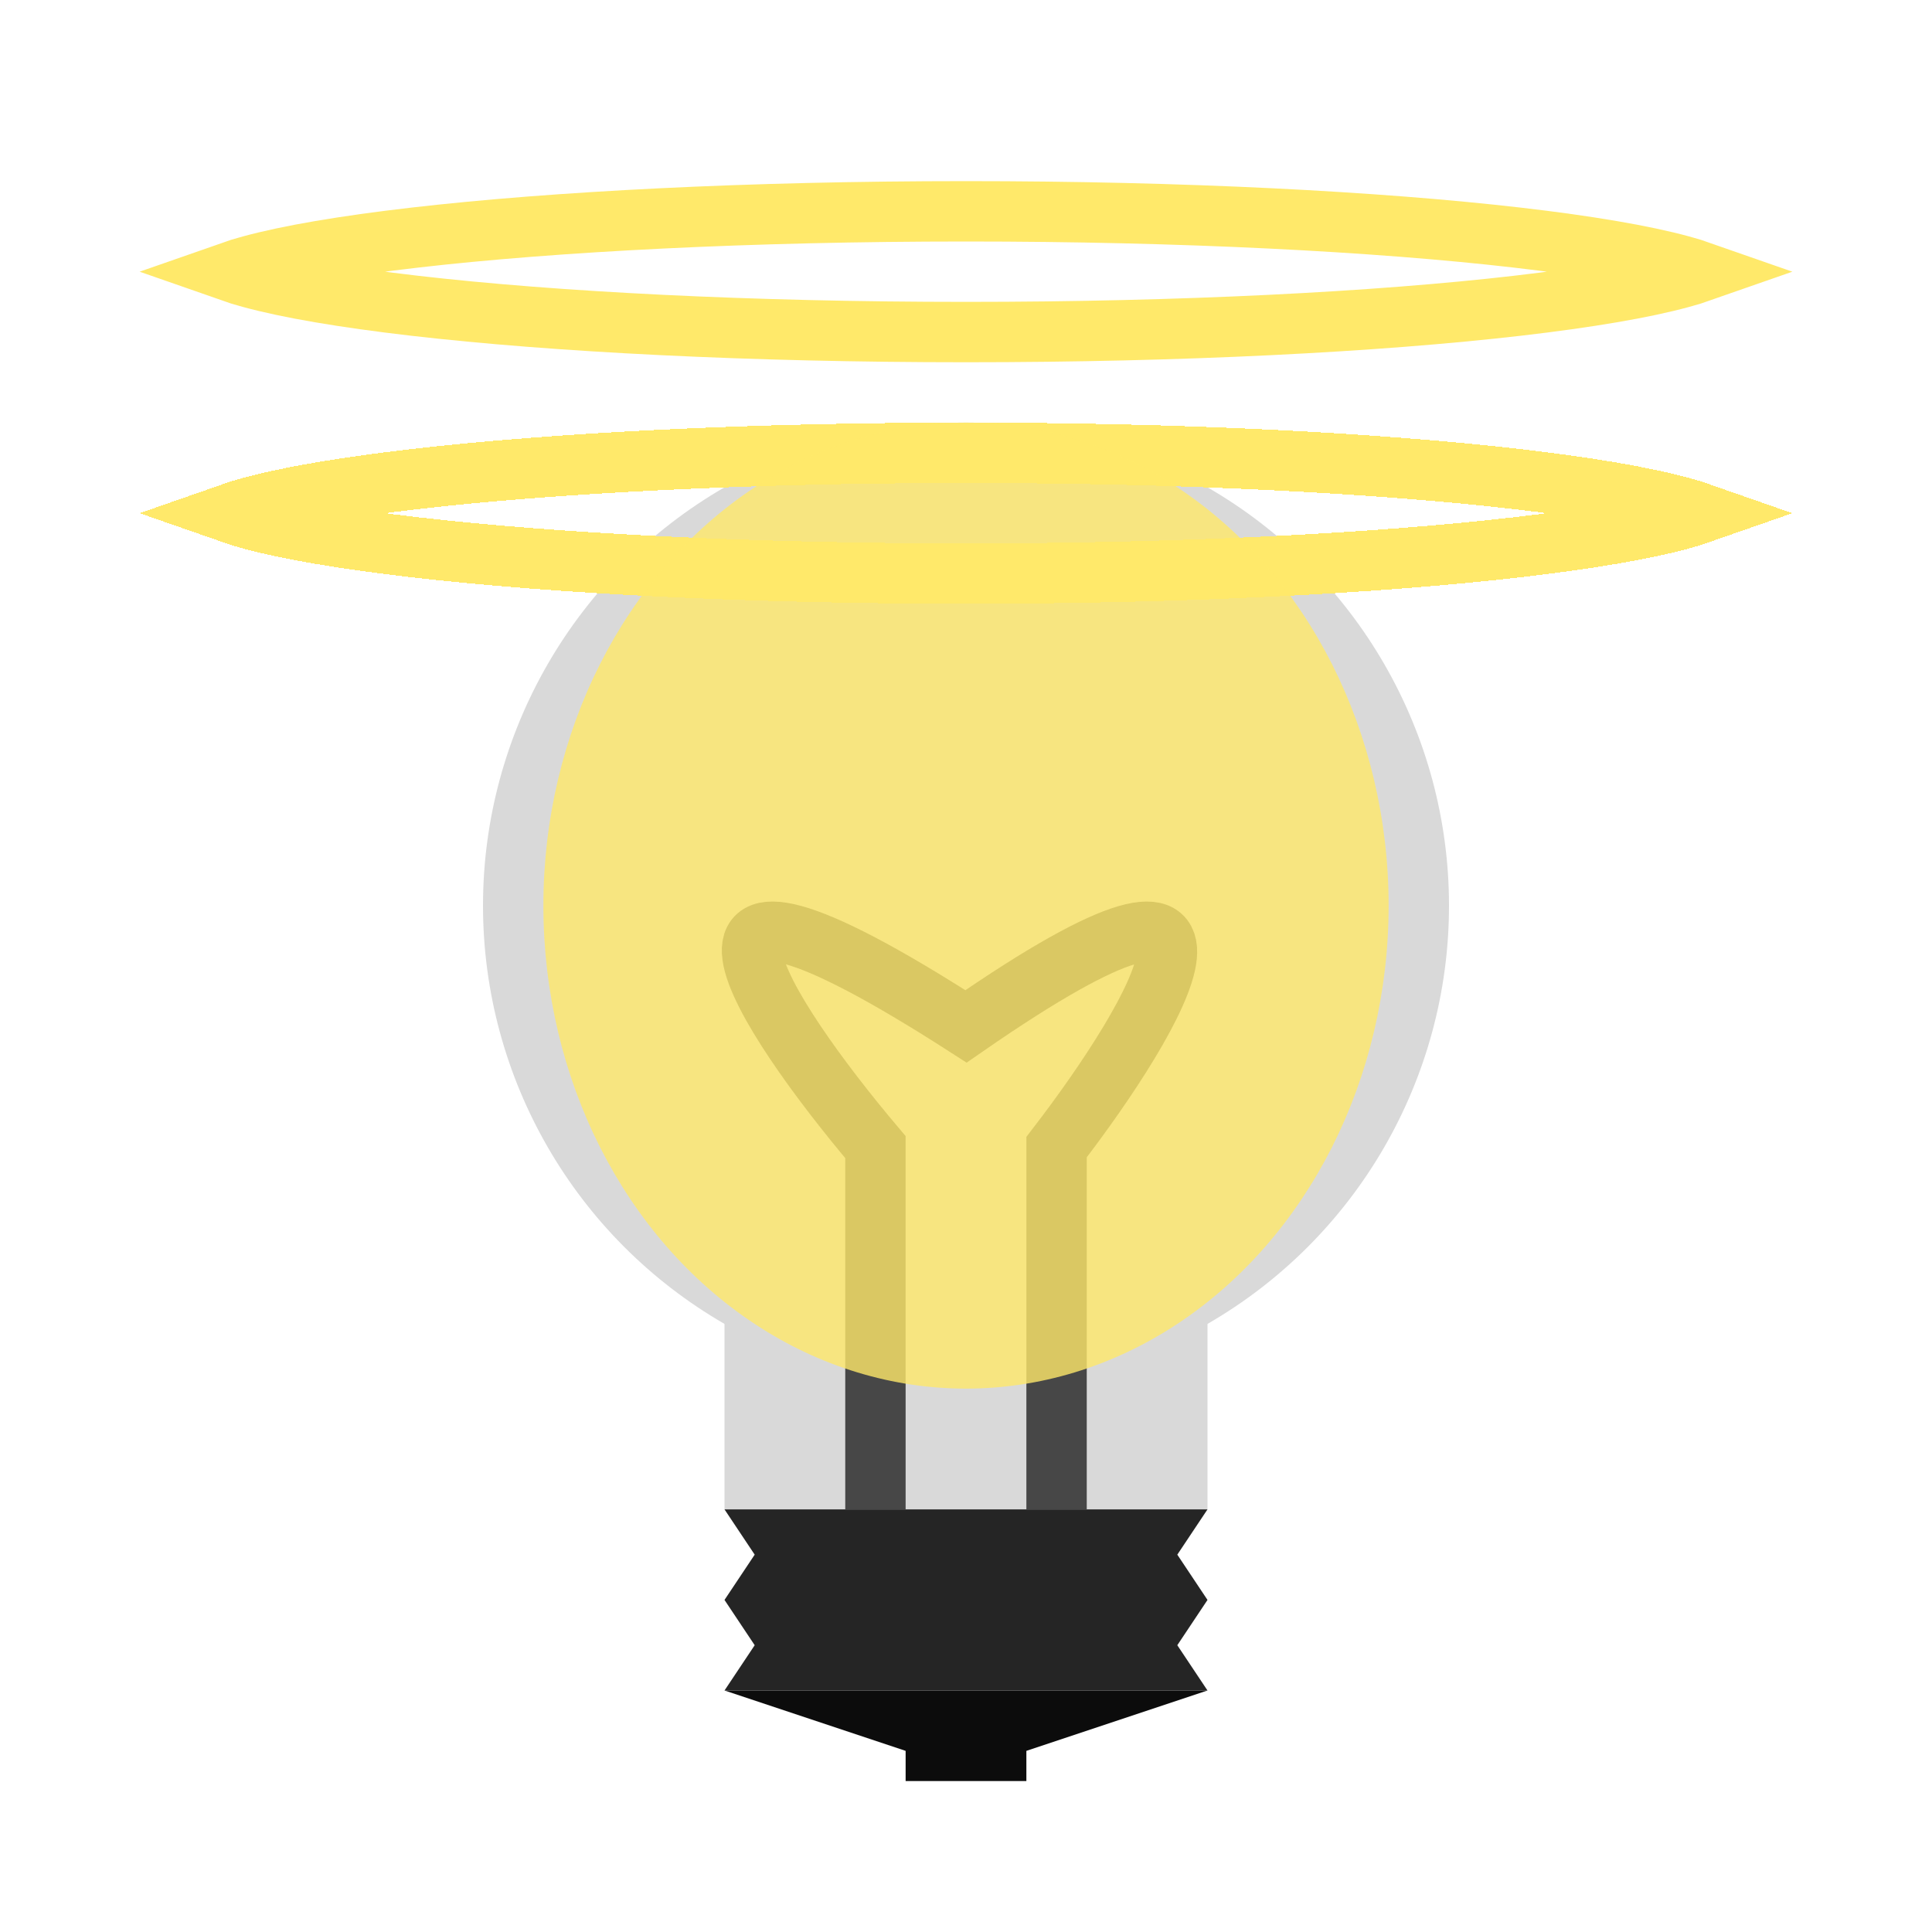 <svg width="32" height="32" viewBox="0 0 32 32" fill="none" xmlns="http://www.w3.org/2000/svg">
<g clip-path="url(#clip0_28_12)">
<circle cx="16" cy="15" r="8" fill="#D9D9D9"/>
<path d="M12 25V21H20V25H12Z" fill="#D9D9D9"/>
<path d="M19.5 25.75L20 25H12L12.5 25.75L12 26.5L12.5 27.25L12 28H20L19.5 27.25L20 26.5L19.5 25.75Z" fill="#252525"/>
<path d="M15 29L12 28H20L17 29V29.5H15V29Z" fill="#0C0C0C"/>
<path d="M14.5 25V19C12.667 16.833 10.4 13.4 16 17C21.2 13.4 19.167 16.833 17.5 19V25" stroke="#474747"/>
<g filter="url(#filter0_d_28_12)">
<path d="M27.847 4.399C27.974 4.433 28.084 4.467 28.178 4.5C28.084 4.533 27.974 4.567 27.847 4.601C27.225 4.771 26.302 4.929 25.135 5.064C22.807 5.333 19.577 5.5 16 5.5C12.423 5.5 9.193 5.333 6.865 5.064C5.697 4.929 4.775 4.771 4.153 4.601C4.026 4.567 3.916 4.533 3.822 4.5C3.916 4.467 4.026 4.433 4.153 4.399C4.775 4.229 5.697 4.071 6.865 3.936C9.193 3.667 12.423 3.5 16 3.5C19.577 3.5 22.807 3.667 25.135 3.936C26.302 4.071 27.225 4.229 27.847 4.399Z" stroke="#FFE96A" shape-rendering="crispEdges"/>
</g>
<g filter="url(#filter1_f_28_12)">
<path d="M27.847 4.399C27.974 4.433 28.084 4.467 28.178 4.5C28.084 4.533 27.974 4.567 27.847 4.601C27.225 4.771 26.302 4.929 25.135 5.064C22.807 5.333 19.577 5.5 16 5.5C12.423 5.5 9.193 5.333 6.865 5.064C5.697 4.929 4.775 4.771 4.153 4.601C4.026 4.567 3.916 4.533 3.822 4.5C3.916 4.467 4.026 4.433 4.153 4.399C4.775 4.229 5.697 4.071 6.865 3.936C9.193 3.667 12.423 3.5 16 3.5C19.577 3.5 22.807 3.667 25.135 3.936C26.302 4.071 27.225 4.229 27.847 4.399Z" stroke="#FFE96A"/>
</g>
<g opacity="0.8" filter="url(#filter2_f_28_12)">
<ellipse cx="16" cy="15" rx="7" ry="8" fill="#FFE96A"/>
</g>
</g>
<defs>
<filter id="filter0_d_28_12" x="-1" y="3" width="34" height="11" filterUnits="userSpaceOnUse" color-interpolation-filters="sRGB">
<feFlood flood-opacity="0" result="BackgroundImageFix"/>
<feColorMatrix in="SourceAlpha" type="matrix" values="0 0 0 0 0 0 0 0 0 0 0 0 0 0 0 0 0 0 127 0" result="hardAlpha"/>
<feOffset dy="4"/>
<feGaussianBlur stdDeviation="2"/>
<feComposite in2="hardAlpha" operator="out"/>
<feColorMatrix type="matrix" values="0 0 0 0 0 0 0 0 0 0 0 0 0 0 0 0 0 0 0.25 0"/>
<feBlend mode="normal" in2="BackgroundImageFix" result="effect1_dropShadow_28_12"/>
<feBlend mode="normal" in="SourceGraphic" in2="effect1_dropShadow_28_12" result="shape"/>
</filter>
<filter id="filter1_f_28_12" x="-1" y="-1" width="34" height="11" filterUnits="userSpaceOnUse" color-interpolation-filters="sRGB">
<feFlood flood-opacity="0" result="BackgroundImageFix"/>
<feBlend mode="normal" in="SourceGraphic" in2="BackgroundImageFix" result="shape"/>
<feGaussianBlur stdDeviation="2" result="effect1_foregroundBlur_28_12"/>
</filter>
<filter id="filter2_f_28_12" x="-3" y="-5" width="38" height="40" filterUnits="userSpaceOnUse" color-interpolation-filters="sRGB">
<feFlood flood-opacity="0" result="BackgroundImageFix"/>
<feBlend mode="normal" in="SourceGraphic" in2="BackgroundImageFix" result="shape"/>
<feGaussianBlur stdDeviation="6" result="effect1_foregroundBlur_28_12"/>
</filter>
<clipPath id="clip0_28_12">
<rect width="32" height="32" fill="white"/>
</clipPath>
</defs>
</svg>
